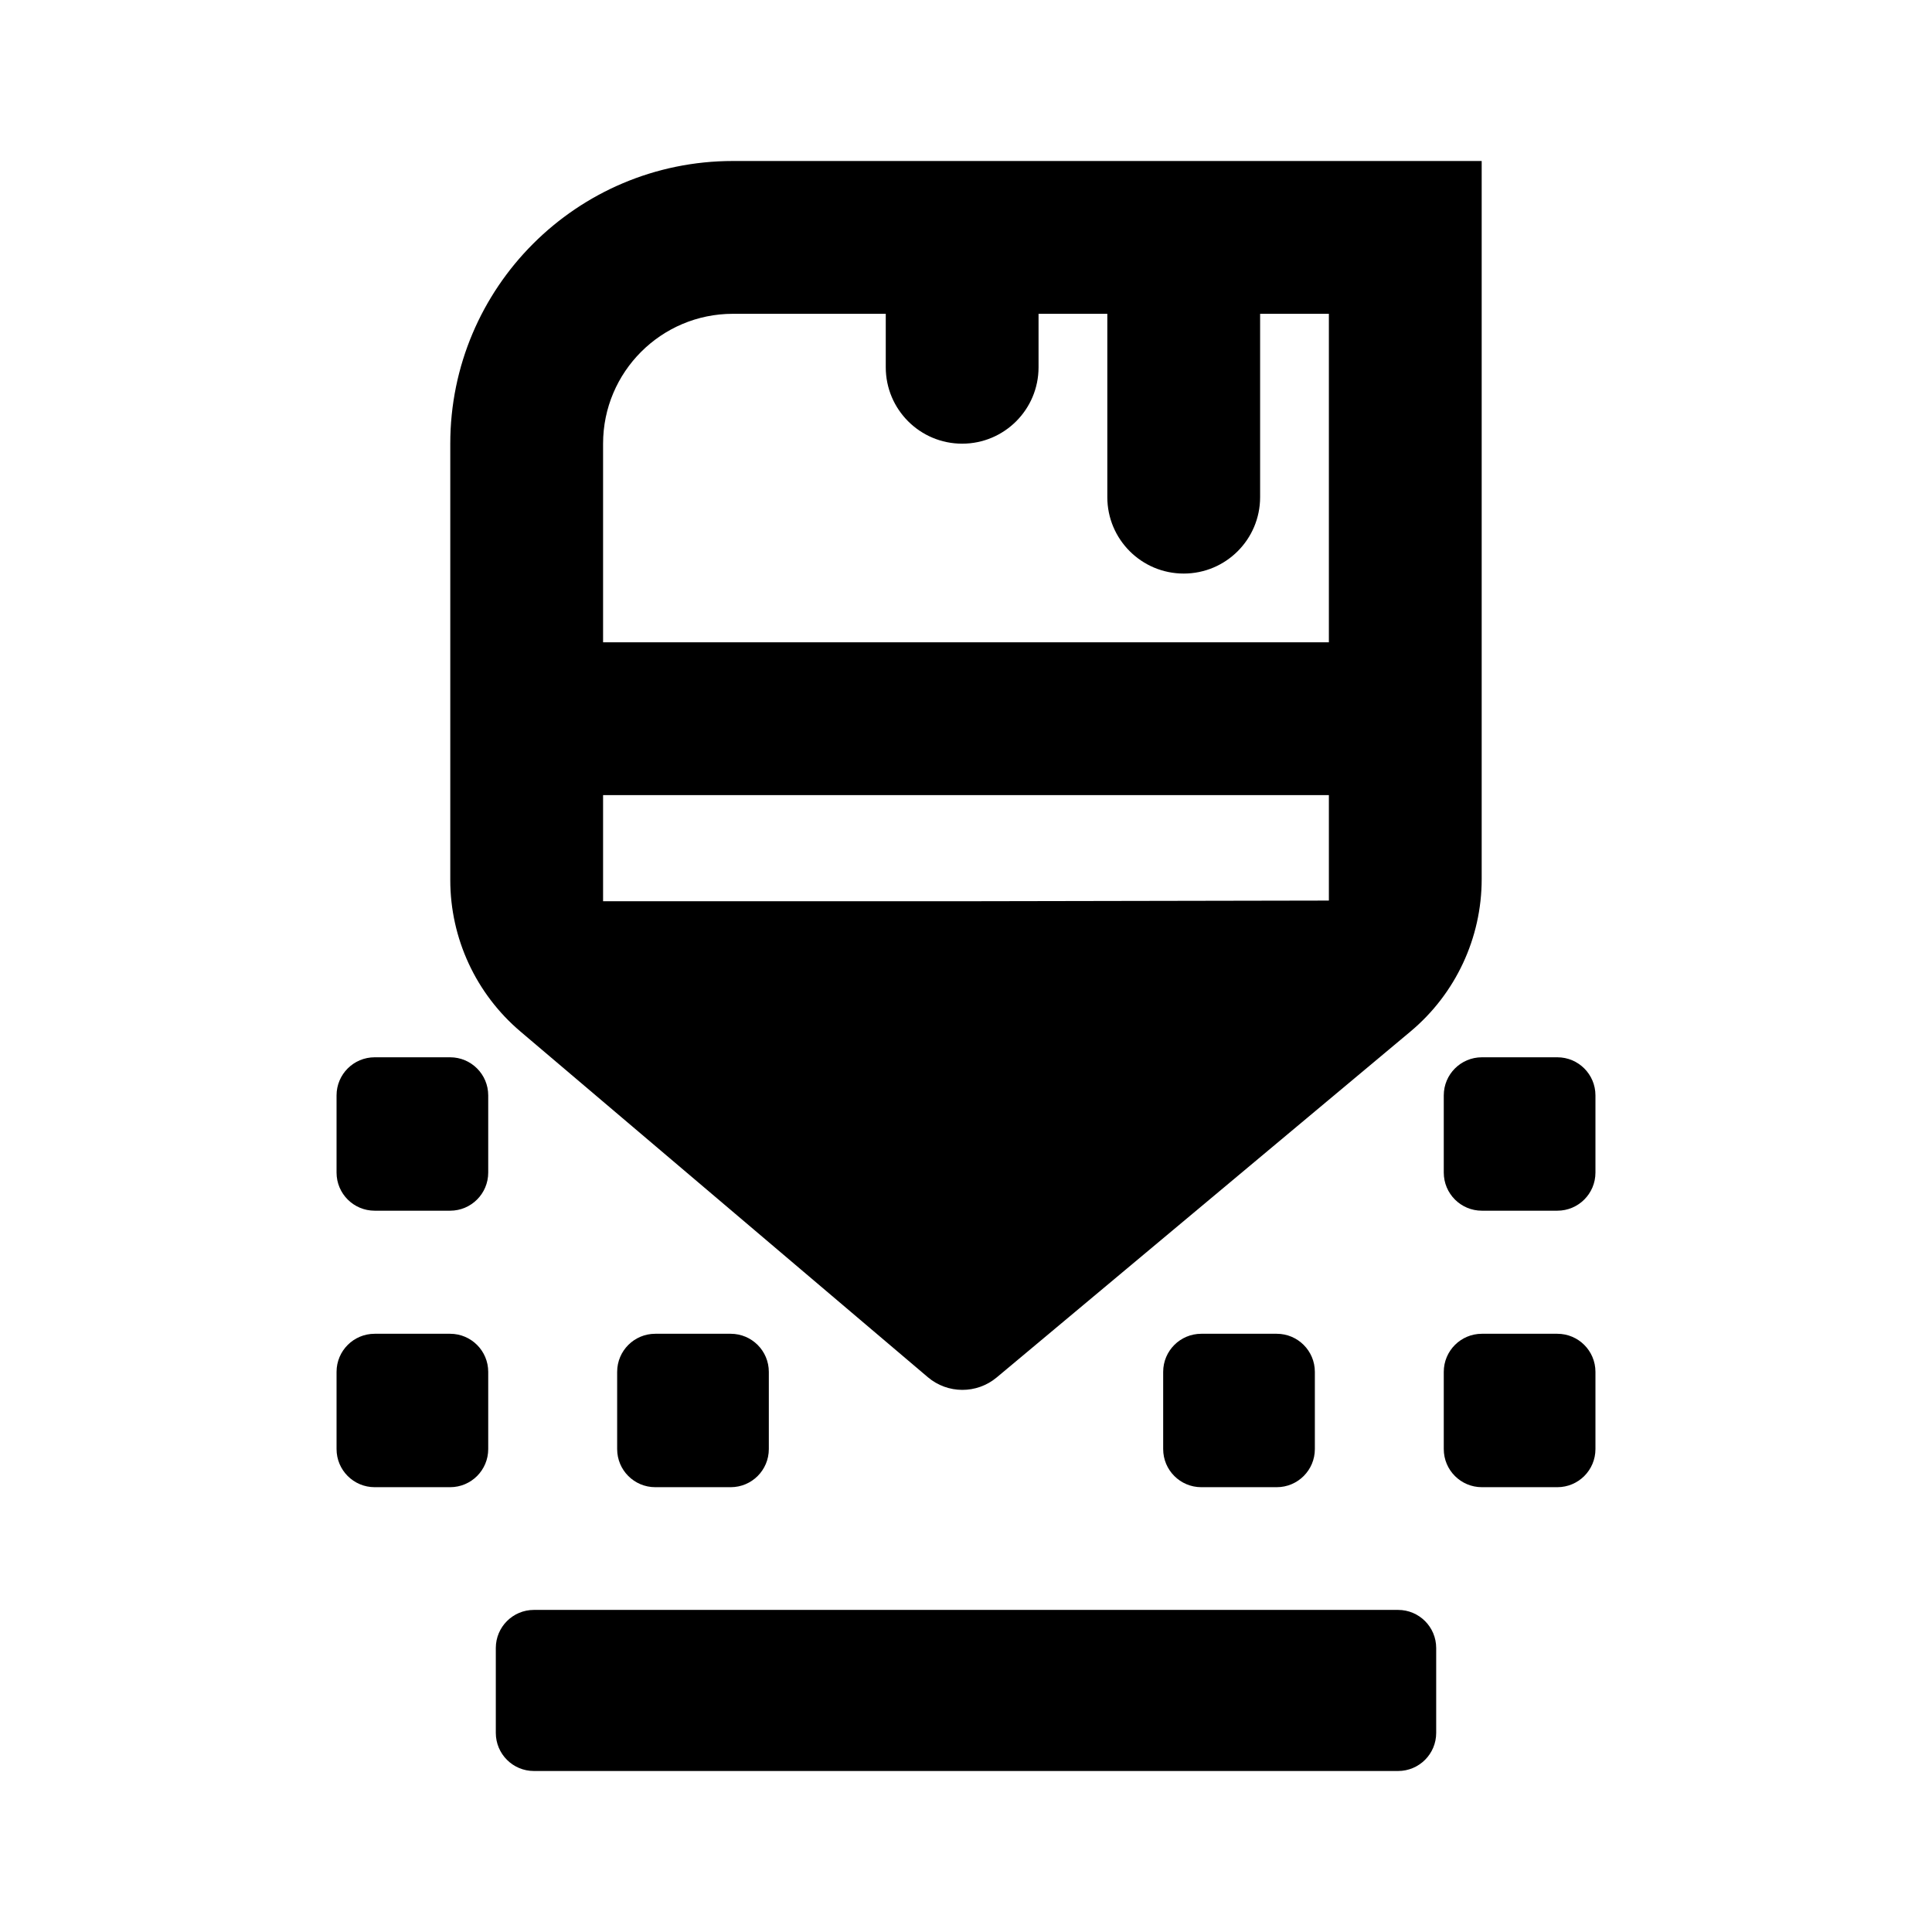 <svg
    xmlns="http://www.w3.org/2000/svg"
    viewBox="0 0 192 192"
    id="vector">
    <g id="group">
        <path
            id="path"
            d="M 33.446 136.335 C 33.446 134.244 35.141 132.549 37.233 132.549 L 44.733 132.549 C 46.824 132.549 48.519 134.244 48.519 136.335 L 48.519 144.008 C 48.519 146.1 46.824 147.795 44.733 147.795 L 37.233 147.795 C 35.141 147.795 33.446 146.1 33.446 144.008 Z M 49.273 163.778 C 49.273 161.687 50.968 159.991 53.06 159.991 L 138.94 159.991 C 141.032 159.991 142.727 161.687 142.727 163.778 L 142.727 172.214 C 142.727 174.305 141.032 176 138.94 176 L 53.06 176 C 50.968 176 49.273 174.305 49.273 172.214 Z M 65.118 132.549 C 63.027 132.549 61.332 134.244 61.332 136.335 L 61.332 144.008 C 61.332 146.1 63.027 147.795 65.118 147.795 L 72.618 147.795 C 74.71 147.795 76.405 146.1 76.405 144.008 L 76.405 136.335 C 76.405 134.244 74.71 132.549 72.618 132.549 Z M 115.595 136.335 C 115.595 134.244 117.29 132.549 119.381 132.549 L 126.882 132.549 C 128.973 132.549 130.669 134.244 130.669 136.335 L 130.669 144.008 C 130.669 146.1 128.973 147.795 126.882 147.795 L 119.381 147.795 C 117.29 147.795 115.595 146.1 115.595 144.008 Z M 147.267 132.549 C 145.176 132.549 143.48 134.244 143.48 136.335 L 143.48 144.008 C 143.48 146.1 145.176 147.795 147.267 147.795 L 154.767 147.795 C 156.859 147.795 158.554 146.1 158.554 144.008 L 158.554 136.335 C 158.554 134.244 156.859 132.549 154.767 132.549 Z M 33.446 108.858 C 33.446 106.767 35.141 105.072 37.233 105.072 L 44.733 105.072 C 46.824 105.072 48.519 106.767 48.519 108.858 L 48.519 116.532 C 48.519 118.623 46.824 120.318 44.733 120.318 L 37.233 120.318 C 35.141 120.318 33.446 118.623 33.446 116.532 Z M 147.267 105.072 C 145.176 105.072 143.48 106.767 143.48 108.858 L 143.48 116.532 C 143.48 118.623 145.176 120.318 147.267 120.318 L 154.767 120.318 C 156.859 120.318 158.554 118.623 158.554 116.532 L 158.554 108.858 C 158.554 106.767 156.859 105.072 154.767 105.072 Z"
            fill="#000000"
            stroke-width="12"/>
        <path
            id="path_1"
            d="M 140.168 102.514 C 144.655 98.763 147.248 93.216 147.248 87.368 L 147.248 16 L 72.841 16 C 57.326 16 44.748 28.577 44.748 44.092 L 44.748 87.456 C 44.748 93.253 47.297 98.758 51.717 102.508 L 92.205 136.862 C 94.177 138.536 97.068 138.546 99.052 136.887 Z M 59.933 79.018 L 59.933 89.565 L 95.691 89.565 L 132.062 89.498 L 132.062 79.018 Z M 132.062 63.833 L 132.062 31.185 L 125.229 31.185 L 125.229 49.407 C 125.229 53.6 121.829 57 117.637 57 C 113.443 57 110.044 53.6 110.044 49.407 L 110.044 31.185 L 103.21 31.185 L 103.21 36.5 C 103.21 40.693 99.811 44.092 95.618 44.092 C 91.425 44.092 88.026 40.693 88.026 36.5 L 88.026 31.185 L 72.841 31.185 C 65.712 31.185 59.933 36.964 59.933 44.092 L 59.933 63.833 Z"
            fill="#000000"
            stroke-width="12"
            fill-rule="evenodd"/>
    </g>
</svg>
